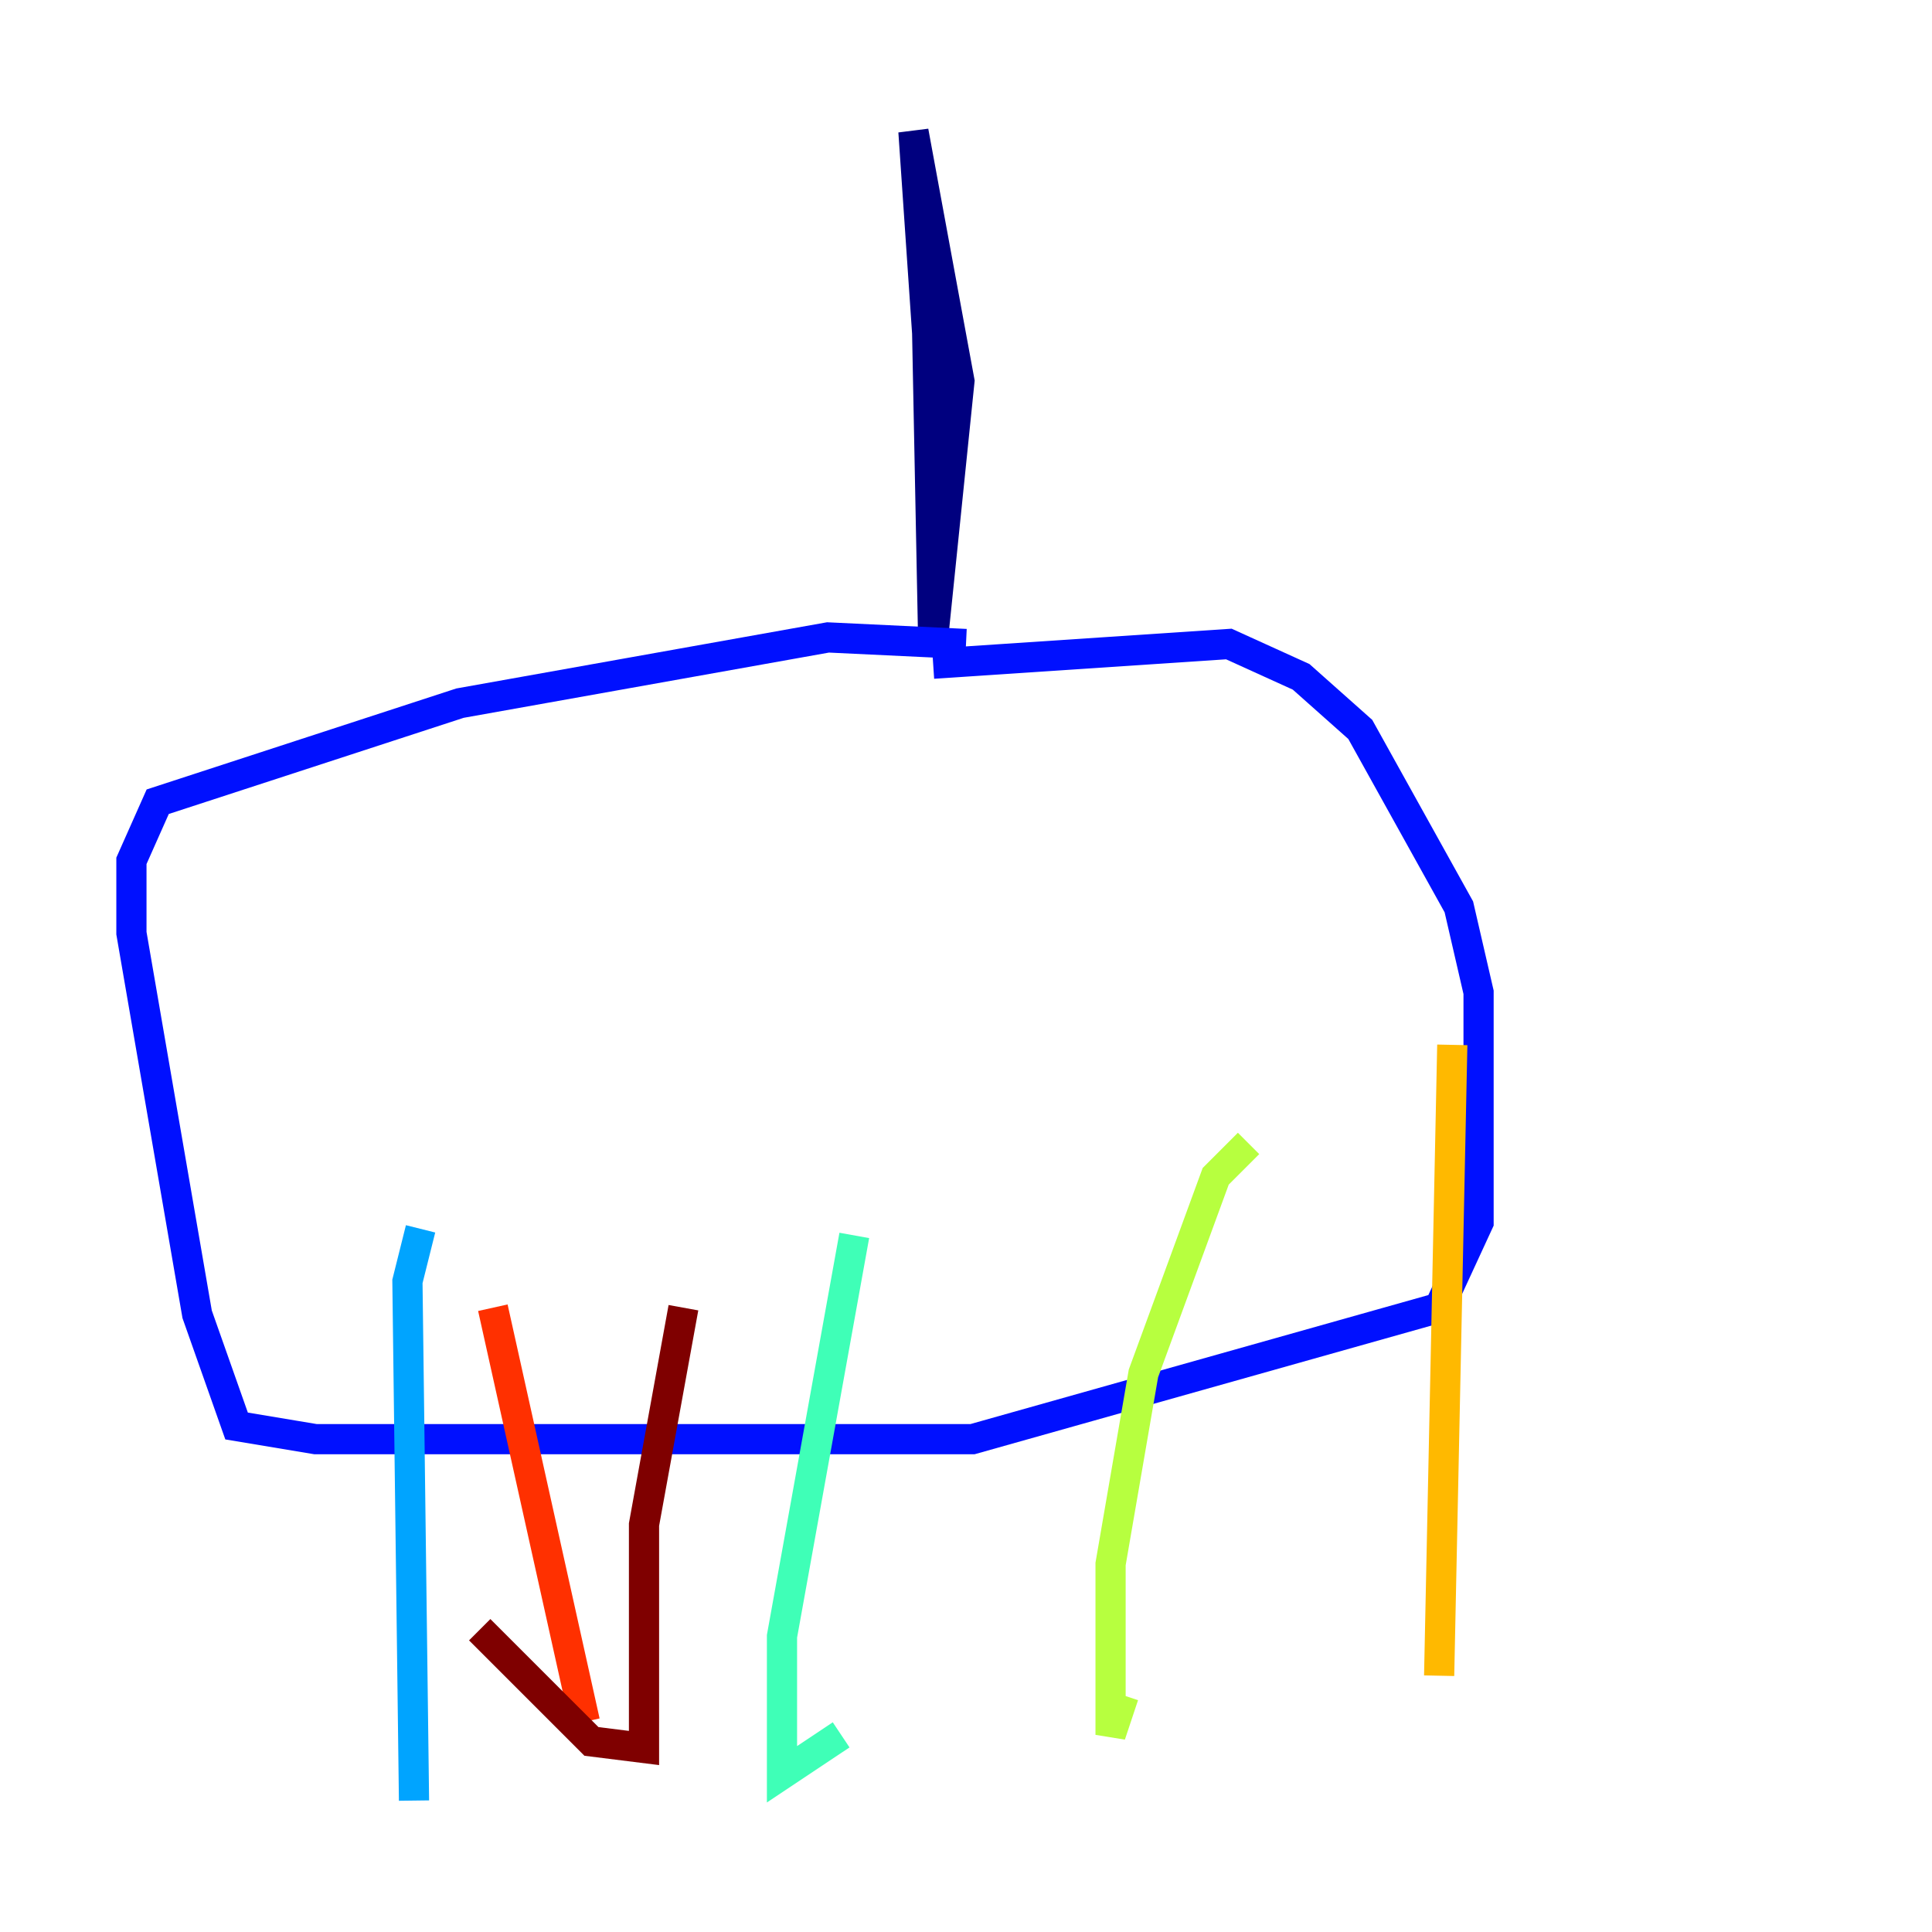 <?xml version="1.0" encoding="utf-8" ?>
<svg baseProfile="tiny" height="128" version="1.2" viewBox="0,0,128,128" width="128" xmlns="http://www.w3.org/2000/svg" xmlns:ev="http://www.w3.org/2001/xml-events" xmlns:xlink="http://www.w3.org/1999/xlink"><defs /><polyline fill="none" points="61.823,27.864 60.517,8.707 63.565,25.252 61.823,42.231 61.388,20.027" stroke="#00007f" stroke-width="2" /><polyline fill="none" points="61.823,43.973 81.415,42.667 86.204,44.843 90.122,48.327 96.653,60.082 97.959,65.742 97.959,80.98 95.347,86.639 64.435,95.347 20.898,95.347 15.674,94.476 13.061,87.075 8.707,61.823 8.707,57.034 10.449,53.116 30.476,46.585 54.857,42.231 64.0,42.667" stroke="#0010ff" stroke-width="2" /><polyline fill="none" points="27.864,81.415 26.993,84.898 27.429,119.293" stroke="#00a4ff" stroke-width="2" /><polyline fill="none" points="56.599,81.85 51.809,108.408 51.809,117.551 55.728,114.939" stroke="#3fffb7" stroke-width="2" /><polyline fill="none" points="82.721,75.755 80.544,77.932 75.755,90.993 73.578,103.619 73.578,114.939 74.449,112.326" stroke="#b7ff3f" stroke-width="2" /><polyline fill="none" points="96.218,69.225 95.347,111.02" stroke="#ffb900" stroke-width="2" /><polyline fill="none" points="32.653,86.639 38.748,114.068" stroke="#ff3000" stroke-width="2" /><polyline fill="none" points="45.279,86.639 42.667,101.007 42.667,115.809 39.184,115.374 31.782,107.973" stroke="#7f0000" stroke-width="2" /></svg>